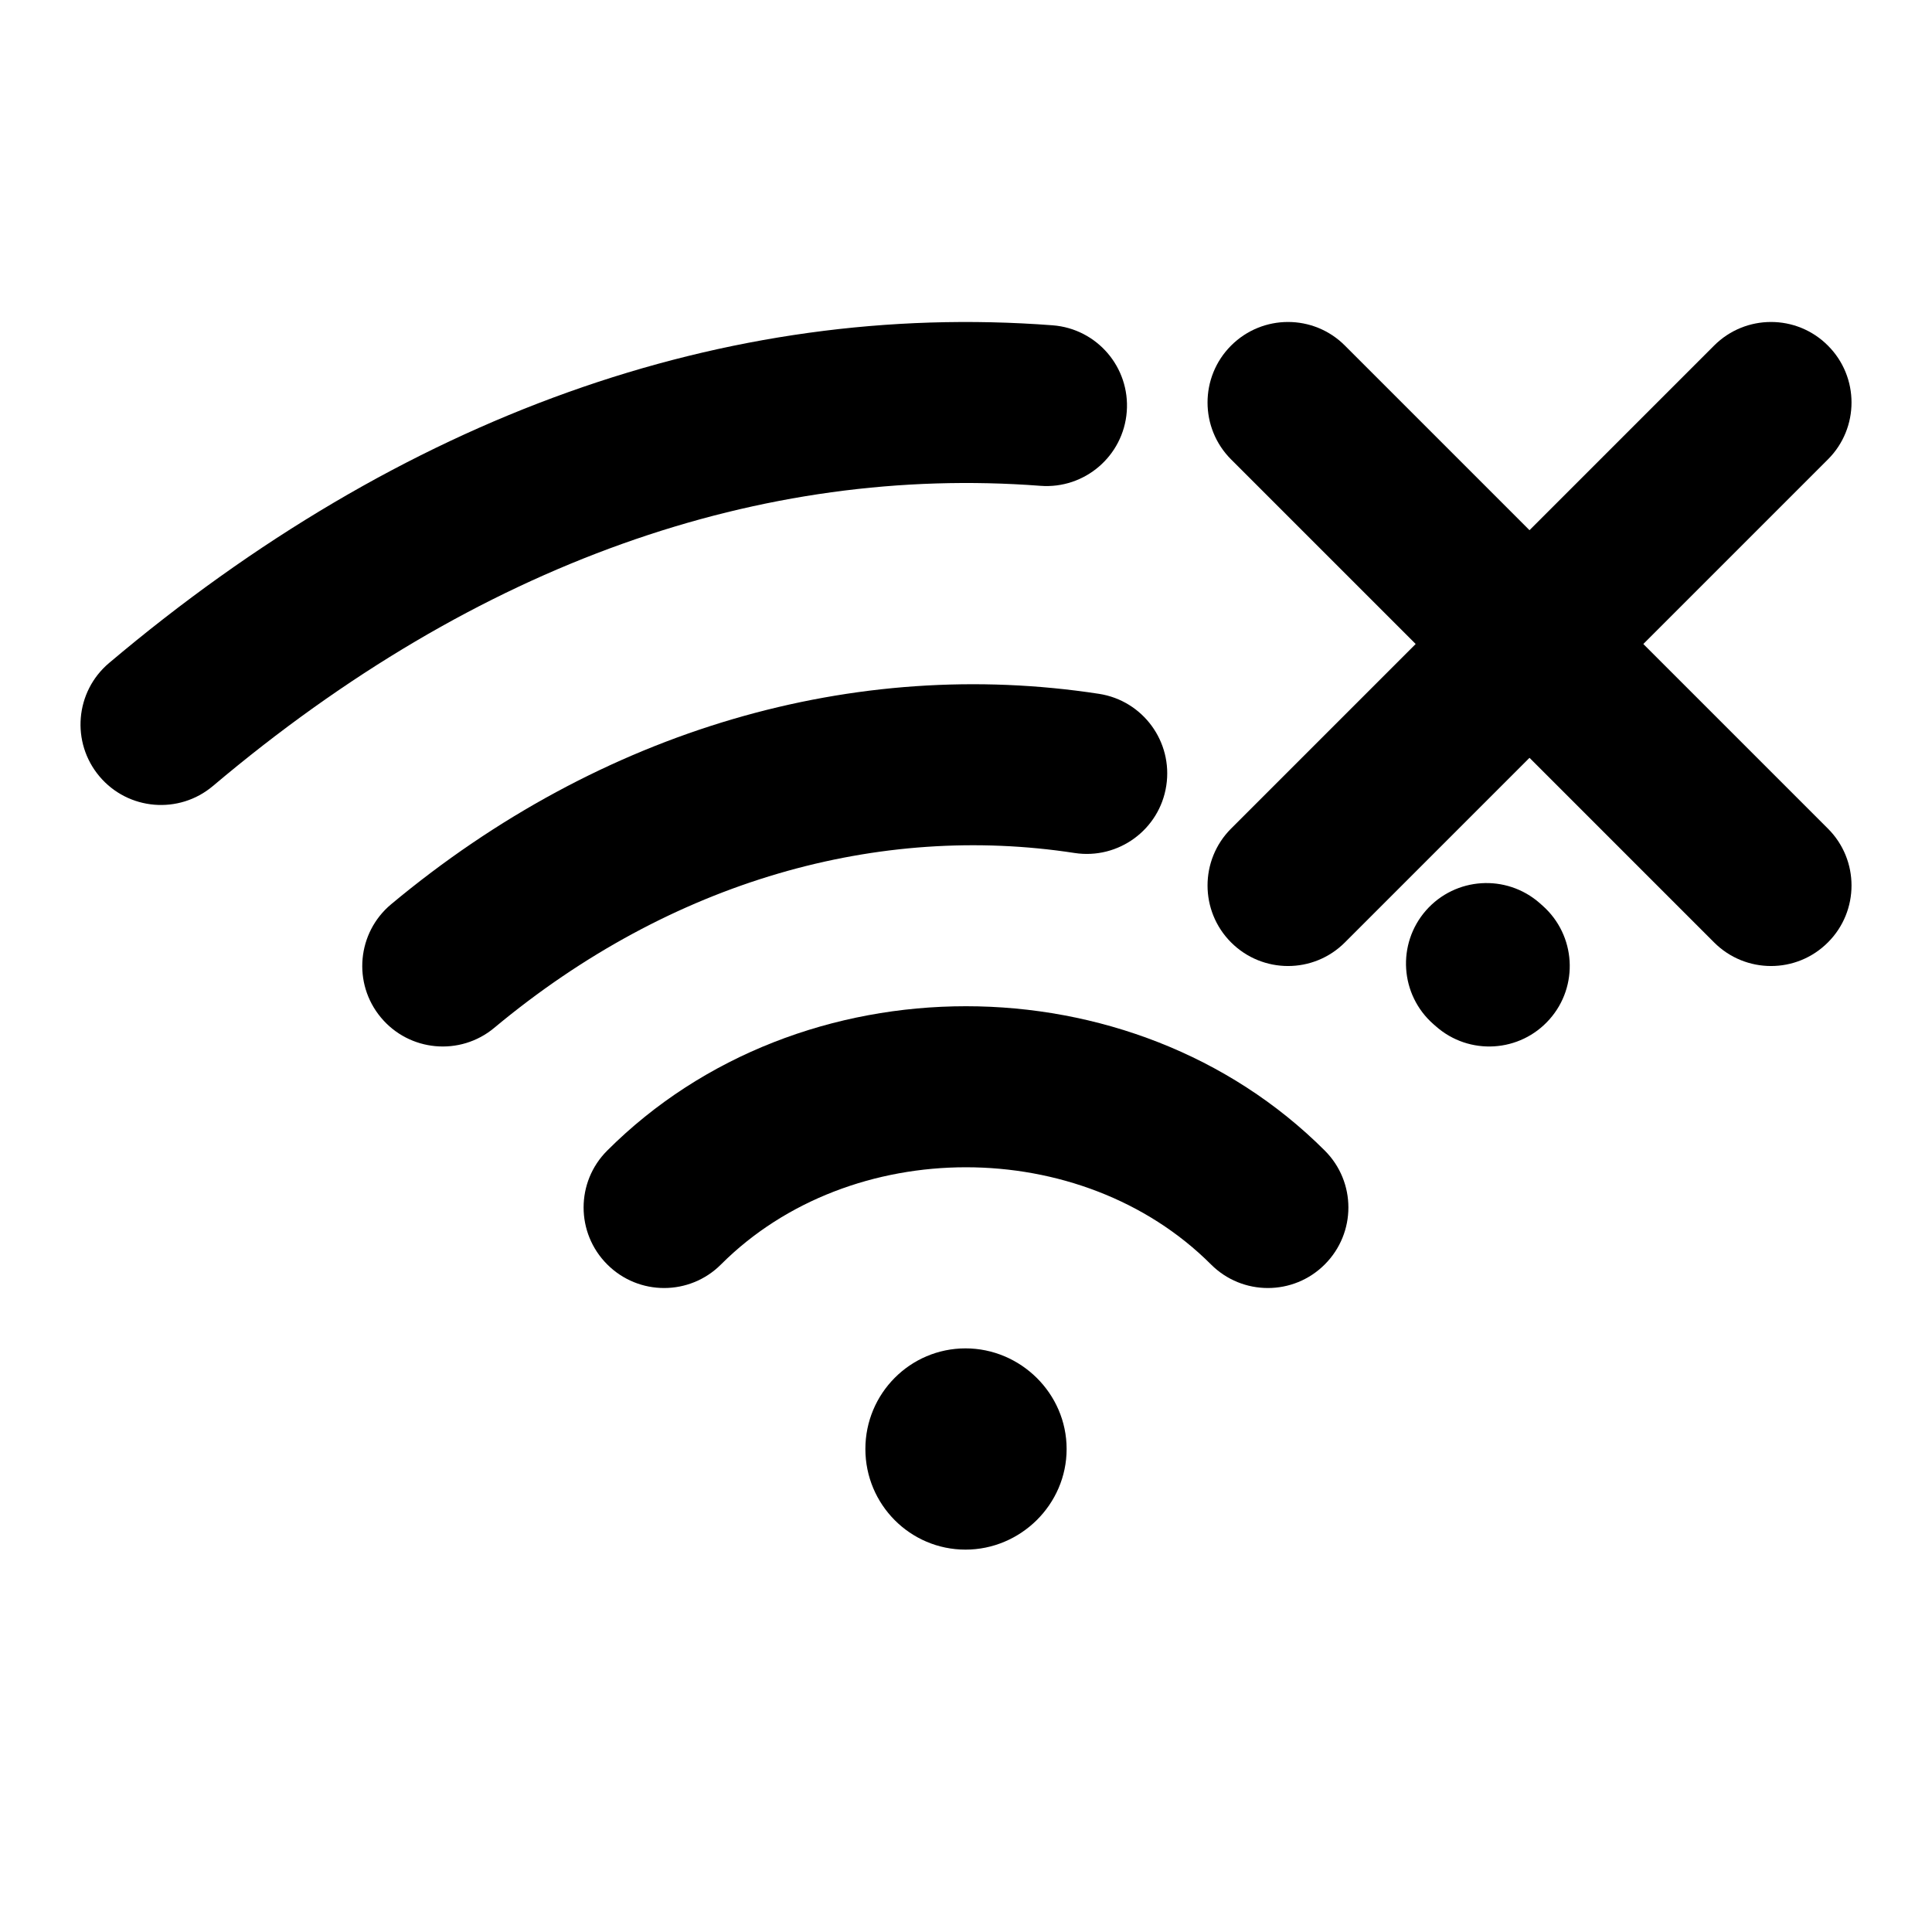 <svg width="24" height="24" viewBox="0 0 24 24" xmlns="http://www.w3.org/2000/svg">
<g class="pr-icon-bulk-secondary">
<path class="pr-icon-bulk-primary" fill-rule="evenodd" clip-rule="evenodd" d="M10.75 18C10.75 17.31 11.307 16.75 11.994 16.75C12.677 16.75 13.25 17.309 13.25 18C13.25 18.691 12.677 19.25 11.994 19.25C11.307 19.25 10.75 18.69 10.75 18Z" />
<path class="pr-icon-bulk-primary" fill-rule="evenodd" clip-rule="evenodd" d="M7.543 14.293C9.933 11.902 14.066 11.902 16.457 14.293C16.848 14.683 16.848 15.316 16.457 15.707C16.067 16.098 15.433 16.098 15.043 15.707C13.433 14.098 10.566 14.098 8.957 15.707C8.567 16.098 7.933 16.098 7.543 15.707C7.152 15.316 7.152 14.683 7.543 14.293Z" />
<path class="pr-icon-bulk-primary" fill-rule="evenodd" clip-rule="evenodd" d="M4.86 11.232C7.479 9.049 10.628 8.155 13.652 8.619C14.198 8.703 14.572 9.214 14.488 9.76C14.405 10.305 13.894 10.68 13.348 10.596C10.932 10.225 8.352 10.925 6.14 12.768C5.716 13.122 5.085 13.064 4.732 12.64C4.378 12.216 4.436 11.585 4.86 11.232ZM17.714 11.31C18.079 10.895 18.71 10.854 19.126 11.218L19.163 11.251C19.576 11.617 19.615 12.249 19.249 12.662C18.883 13.076 18.251 13.115 17.837 12.749L17.806 12.722C17.391 12.357 17.35 11.726 17.714 11.31Z" />
<path class="pr-icon-bulk-primary" fill-rule="evenodd" clip-rule="evenodd" d="M1.355 8.236C4.986 5.169 9.02 3.732 13.076 4.041C13.627 4.083 14.039 4.563 13.997 5.114C13.955 5.664 13.475 6.077 12.924 6.035C9.476 5.773 5.945 6.977 2.645 9.764C2.223 10.12 1.592 10.067 1.236 9.645C0.88 9.223 0.933 8.592 1.355 8.236Z" />
</g>
<path class="pr-icon-bulk-primary" fill-rule="evenodd" clip-rule="evenodd" d="M15.293 4.293C15.684 3.902 16.317 3.902 16.707 4.293L19 6.586L21.293 4.293C21.684 3.902 22.317 3.902 22.707 4.293C23.098 4.683 23.098 5.317 22.707 5.707L20.414 8L22.707 10.293C23.098 10.683 23.098 11.317 22.707 11.707C22.317 12.098 21.684 12.098 21.293 11.707L19 9.414L16.707 11.707C16.317 12.098 15.684 12.098 15.293 11.707C14.903 11.317 14.903 10.683 15.293 10.293L17.586 8L15.293 5.707C14.903 5.317 14.903 4.683 15.293 4.293Z" />
</svg>
